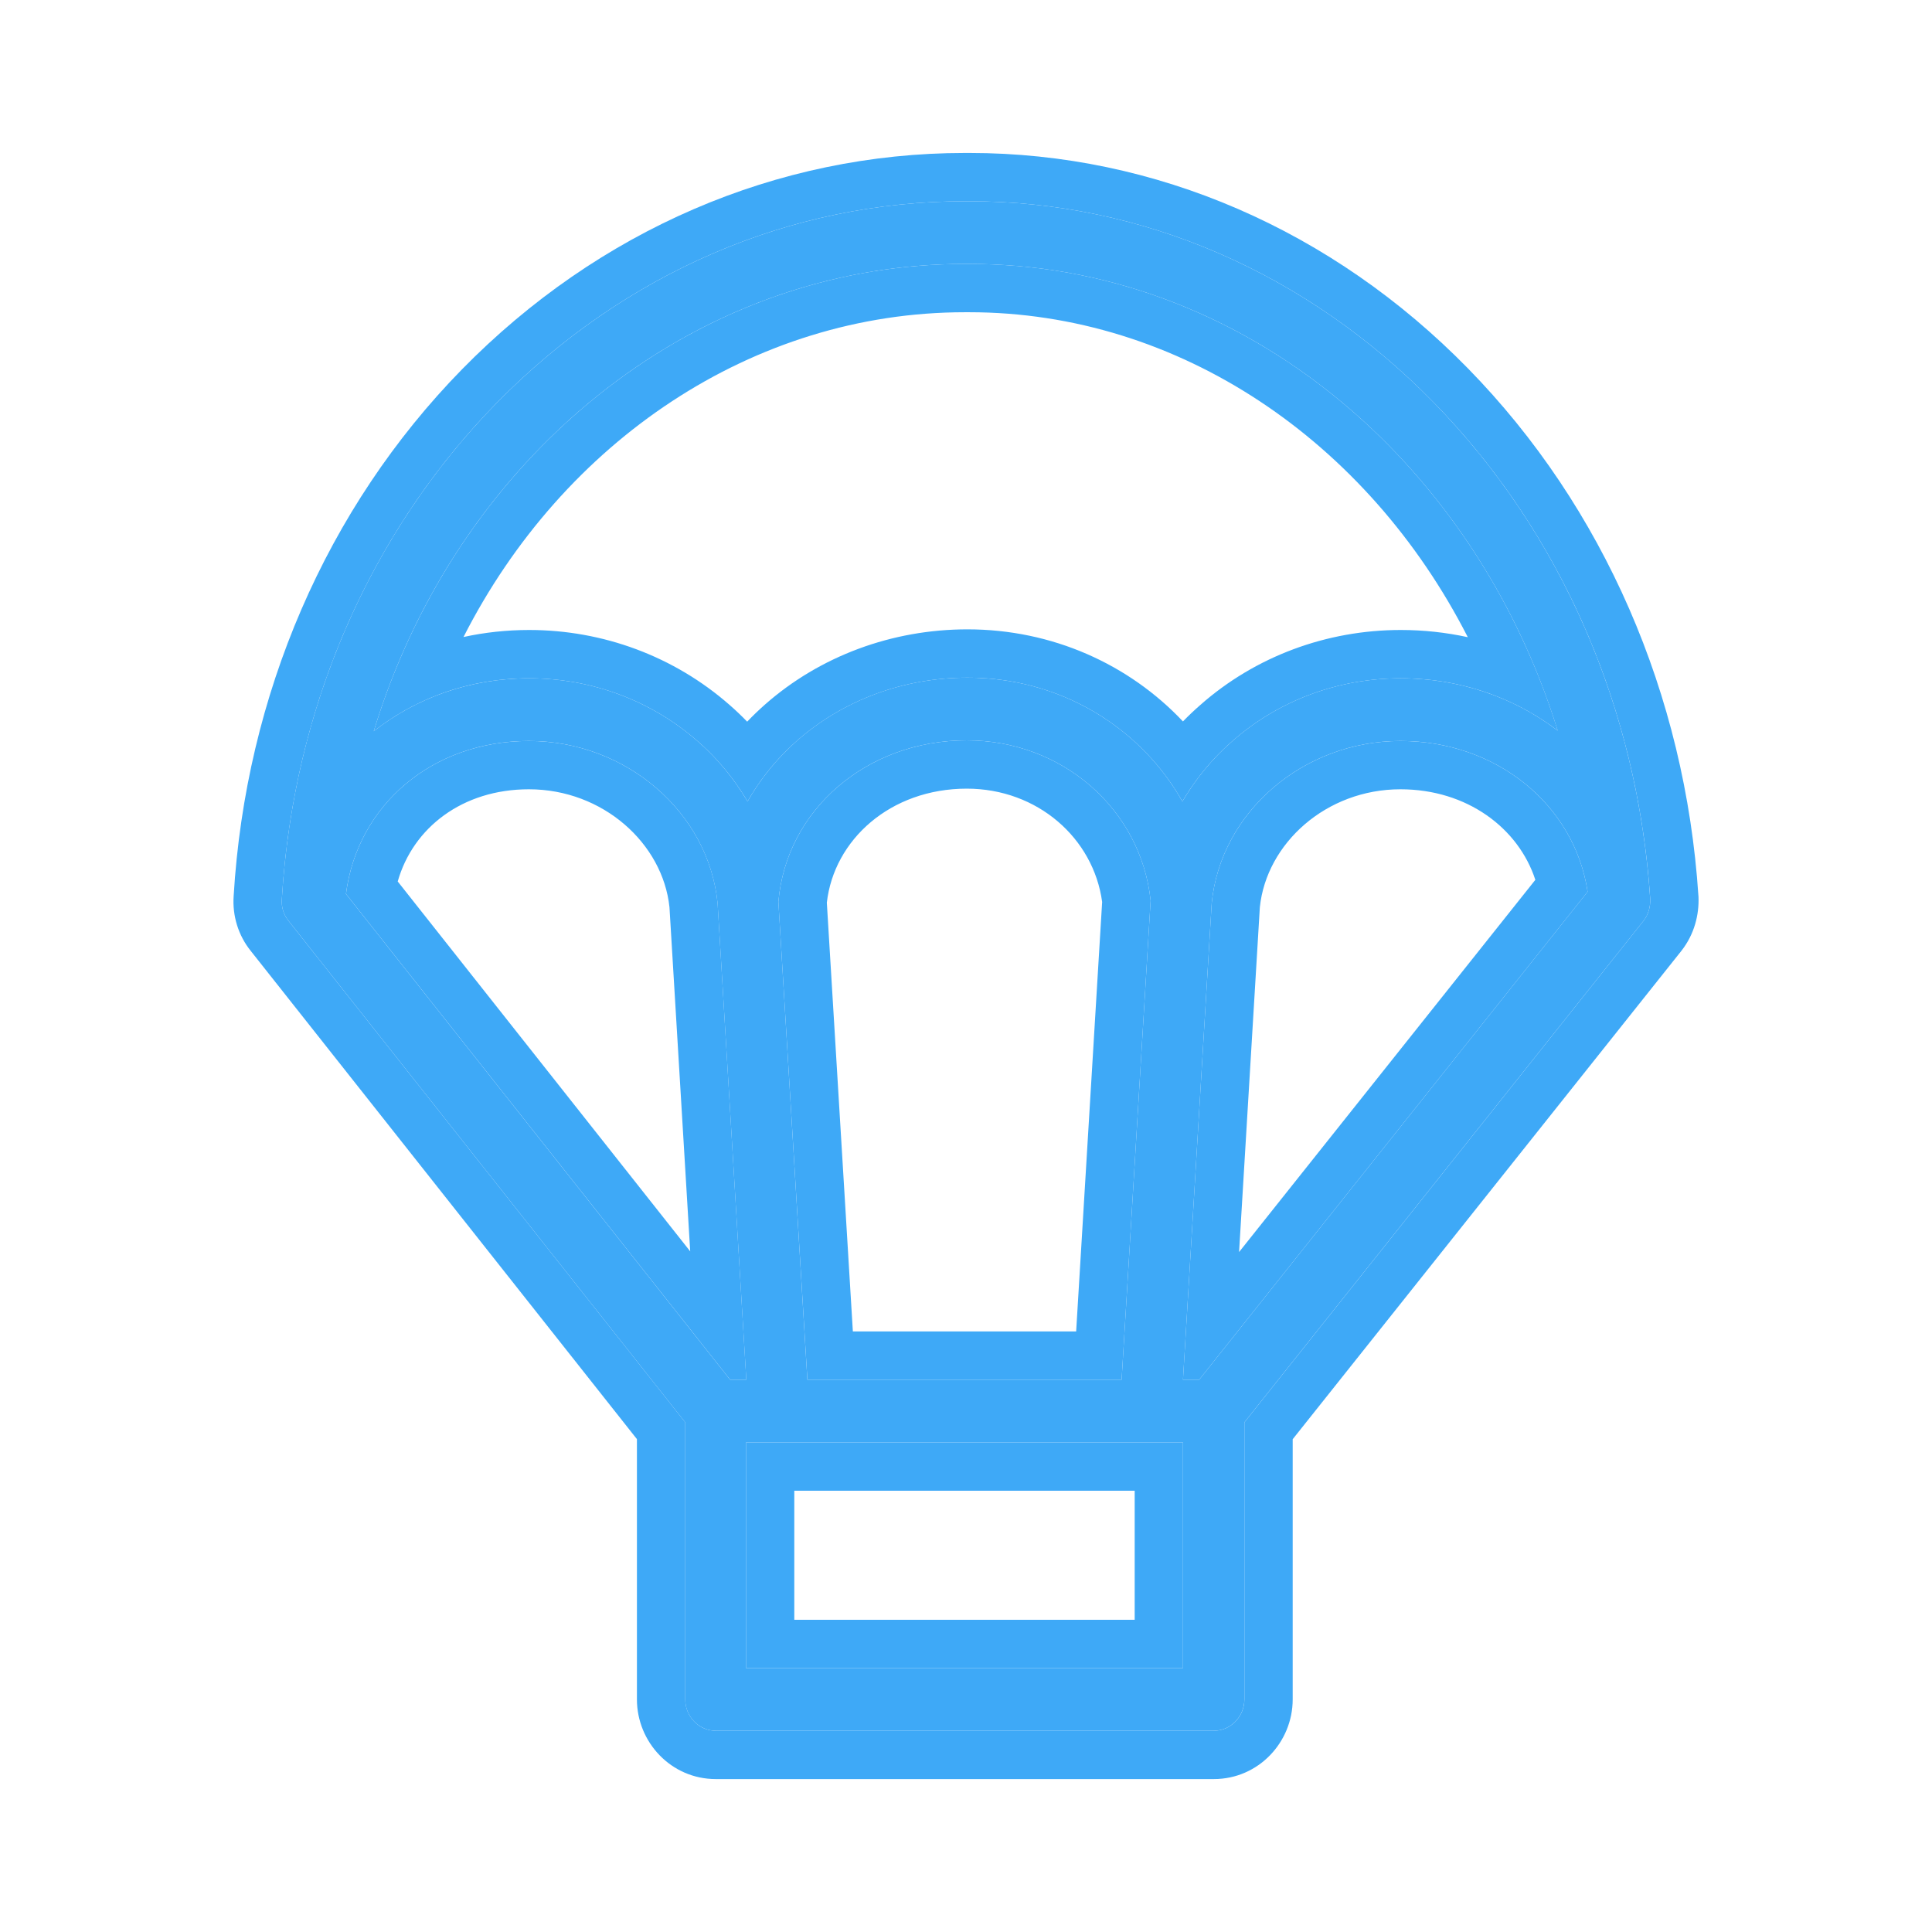 <svg width="64" height="64" viewBox="0 0 64 64" fill="none" xmlns="http://www.w3.org/2000/svg">
<path d="M47.483 13.322C43.285 9.034 37.822 6.667 32.117 6.667C32.066 6.667 32.016 6.667 31.965 6.667C26.179 6.667 20.676 9.044 16.448 13.353C12.229 17.662 9.71 23.497 9.336 29.788C9.316 30.048 9.397 30.308 9.559 30.505L22.699 47.117V56.295C22.699 56.866 23.154 57.333 23.711 57.333L40.21 57.333C40.766 57.333 41.221 56.866 41.221 56.295V47.117L54.443 30.505C54.605 30.297 54.675 30.038 54.665 29.778C54.251 23.476 51.701 17.63 47.483 13.322ZM31.965 8.743C32.016 8.743 32.056 8.743 32.107 8.743C41.059 8.743 48.798 15.17 51.6 24.203C50.133 23.081 48.313 22.469 46.401 22.469C44.327 22.469 42.344 23.206 40.817 24.556C40.149 25.137 39.603 25.812 39.168 26.549C37.772 24.078 35.111 22.448 32.046 22.448C29.932 22.448 27.919 23.195 26.392 24.545C25.734 25.127 25.188 25.802 24.763 26.549C24.328 25.812 23.782 25.137 23.114 24.556C21.576 23.206 19.594 22.469 17.53 22.469C15.568 22.469 13.777 23.123 12.381 24.223C15.122 15.201 22.912 8.743 31.965 8.743ZM38.116 29.83L37.155 45.705L26.745 45.705L25.785 29.871C26.047 26.819 28.718 24.524 32.026 24.524C35.182 24.524 37.792 26.798 38.116 29.83ZM11.46 29.612C11.845 26.653 14.333 24.545 17.52 24.545C20.737 24.545 23.478 26.912 23.771 29.923L24.722 45.705H24.186L11.46 29.612ZM39.188 55.257L24.712 55.257V47.781L39.188 47.781V55.257ZM39.724 45.705H39.188L40.139 29.923C40.432 26.902 43.174 24.545 46.391 24.545C49.577 24.545 52.157 26.663 52.592 29.539L39.724 45.705Z" fill="#3EA9F7"/>
<path fill-rule="evenodd" clip-rule="evenodd" d="M15.306 12.233C19.819 7.633 25.728 5.067 31.966 5.067H32.116C38.276 5.067 44.145 7.625 48.627 12.203C53.126 16.799 55.824 23.01 56.262 29.673L56.264 29.695L56.265 29.716C56.287 30.3 56.13 30.944 55.705 31.489L55.695 31.502L42.822 47.676V56.295C42.822 57.711 41.689 58.934 40.21 58.934L23.711 58.934C22.232 58.934 21.099 57.711 21.099 56.295V47.673L8.311 31.506C7.894 30.991 7.694 30.335 7.74 29.682C8.138 23.03 10.806 16.829 15.306 12.233ZM9.559 30.505L22.7 47.117V56.295C22.7 56.866 23.155 57.334 23.711 57.334L40.21 57.334C40.767 57.334 41.222 56.866 41.222 56.295V47.117L54.443 30.505C54.605 30.297 54.676 30.038 54.666 29.778C54.637 29.34 54.598 28.904 54.548 28.47C54.538 28.381 54.528 28.292 54.517 28.203C53.812 22.506 51.348 17.269 47.483 13.322C43.285 9.034 37.823 6.667 32.117 6.667H31.966C26.179 6.667 20.676 9.044 16.448 13.353C12.559 17.326 10.114 22.596 9.463 28.325C9.453 28.411 9.444 28.497 9.435 28.584C9.393 28.984 9.36 29.385 9.336 29.789C9.316 30.048 9.397 30.308 9.559 30.505ZM49.492 23.031C50.248 23.319 50.958 23.712 51.601 24.203C51.347 23.384 51.052 22.586 50.719 21.813C47.385 14.058 40.248 8.743 32.107 8.743H31.966C23.741 8.743 16.559 14.073 13.258 21.814C12.925 22.593 12.632 23.398 12.381 24.224C13.011 23.727 13.72 23.322 14.49 23.026C15.427 22.666 16.453 22.469 17.53 22.469C19.594 22.469 21.577 23.206 23.114 24.556C23.336 24.749 23.544 24.952 23.739 25.165C24.132 25.592 24.473 26.057 24.763 26.549C25.047 26.051 25.384 25.585 25.772 25.157C25.966 24.943 26.173 24.739 26.392 24.546C27.919 23.196 29.932 22.448 32.047 22.448C34.487 22.448 36.671 23.482 38.164 25.15C38.547 25.577 38.884 26.046 39.168 26.549C39.459 26.056 39.8 25.591 40.193 25.163C40.388 24.951 40.596 24.749 40.817 24.556C42.345 23.206 44.327 22.469 46.401 22.469C47.476 22.469 48.522 22.663 49.492 23.031ZM39.762 23.353C41.589 21.741 43.95 20.869 46.401 20.869C47.156 20.869 47.9 20.95 48.623 21.108C45.301 14.603 39.049 10.343 32.107 10.343H31.966C24.941 10.343 18.652 14.619 15.354 21.102C16.054 20.949 16.783 20.869 17.53 20.869C19.974 20.869 22.333 21.742 24.168 23.352C24.372 23.529 24.566 23.715 24.751 23.906C24.936 23.712 25.13 23.526 25.332 23.347C27.163 21.729 29.557 20.848 32.047 20.848C34.86 20.848 37.402 22.006 39.187 23.898C39.37 23.71 39.561 23.528 39.762 23.353ZM23.772 29.924C23.479 26.913 20.737 24.546 17.52 24.546C14.334 24.546 11.845 26.653 11.461 29.612L24.187 45.705H24.723L23.772 29.924ZM39.188 45.705H39.724L52.592 29.54C52.157 26.664 49.577 24.546 46.391 24.546C43.174 24.546 40.433 26.902 40.139 29.924L39.188 45.705ZM41.046 41.476L50.86 29.146C50.304 27.437 48.605 26.146 46.391 26.146C43.93 26.146 41.955 27.937 41.734 30.052L41.046 41.476ZM22.864 41.453L22.177 30.052C21.956 27.945 19.979 26.146 17.52 26.146C15.32 26.146 13.681 27.418 13.175 29.2L22.864 41.453ZM36.51 29.878C36.222 27.762 34.365 26.125 32.026 26.125C29.493 26.125 27.626 27.821 27.39 29.902L28.252 44.105L35.649 44.105L36.51 29.878ZM37.155 45.705L38.116 29.83C37.792 26.799 35.183 24.525 32.026 24.525C28.718 24.525 26.048 26.819 25.785 29.872L26.746 45.705L37.155 45.705ZM26.312 53.657L37.588 53.657V49.382L26.312 49.382V53.657ZM39.188 55.257V47.782L24.712 47.782V55.257L39.188 55.257Z" fill="#3EA9F7"/>
</svg>
